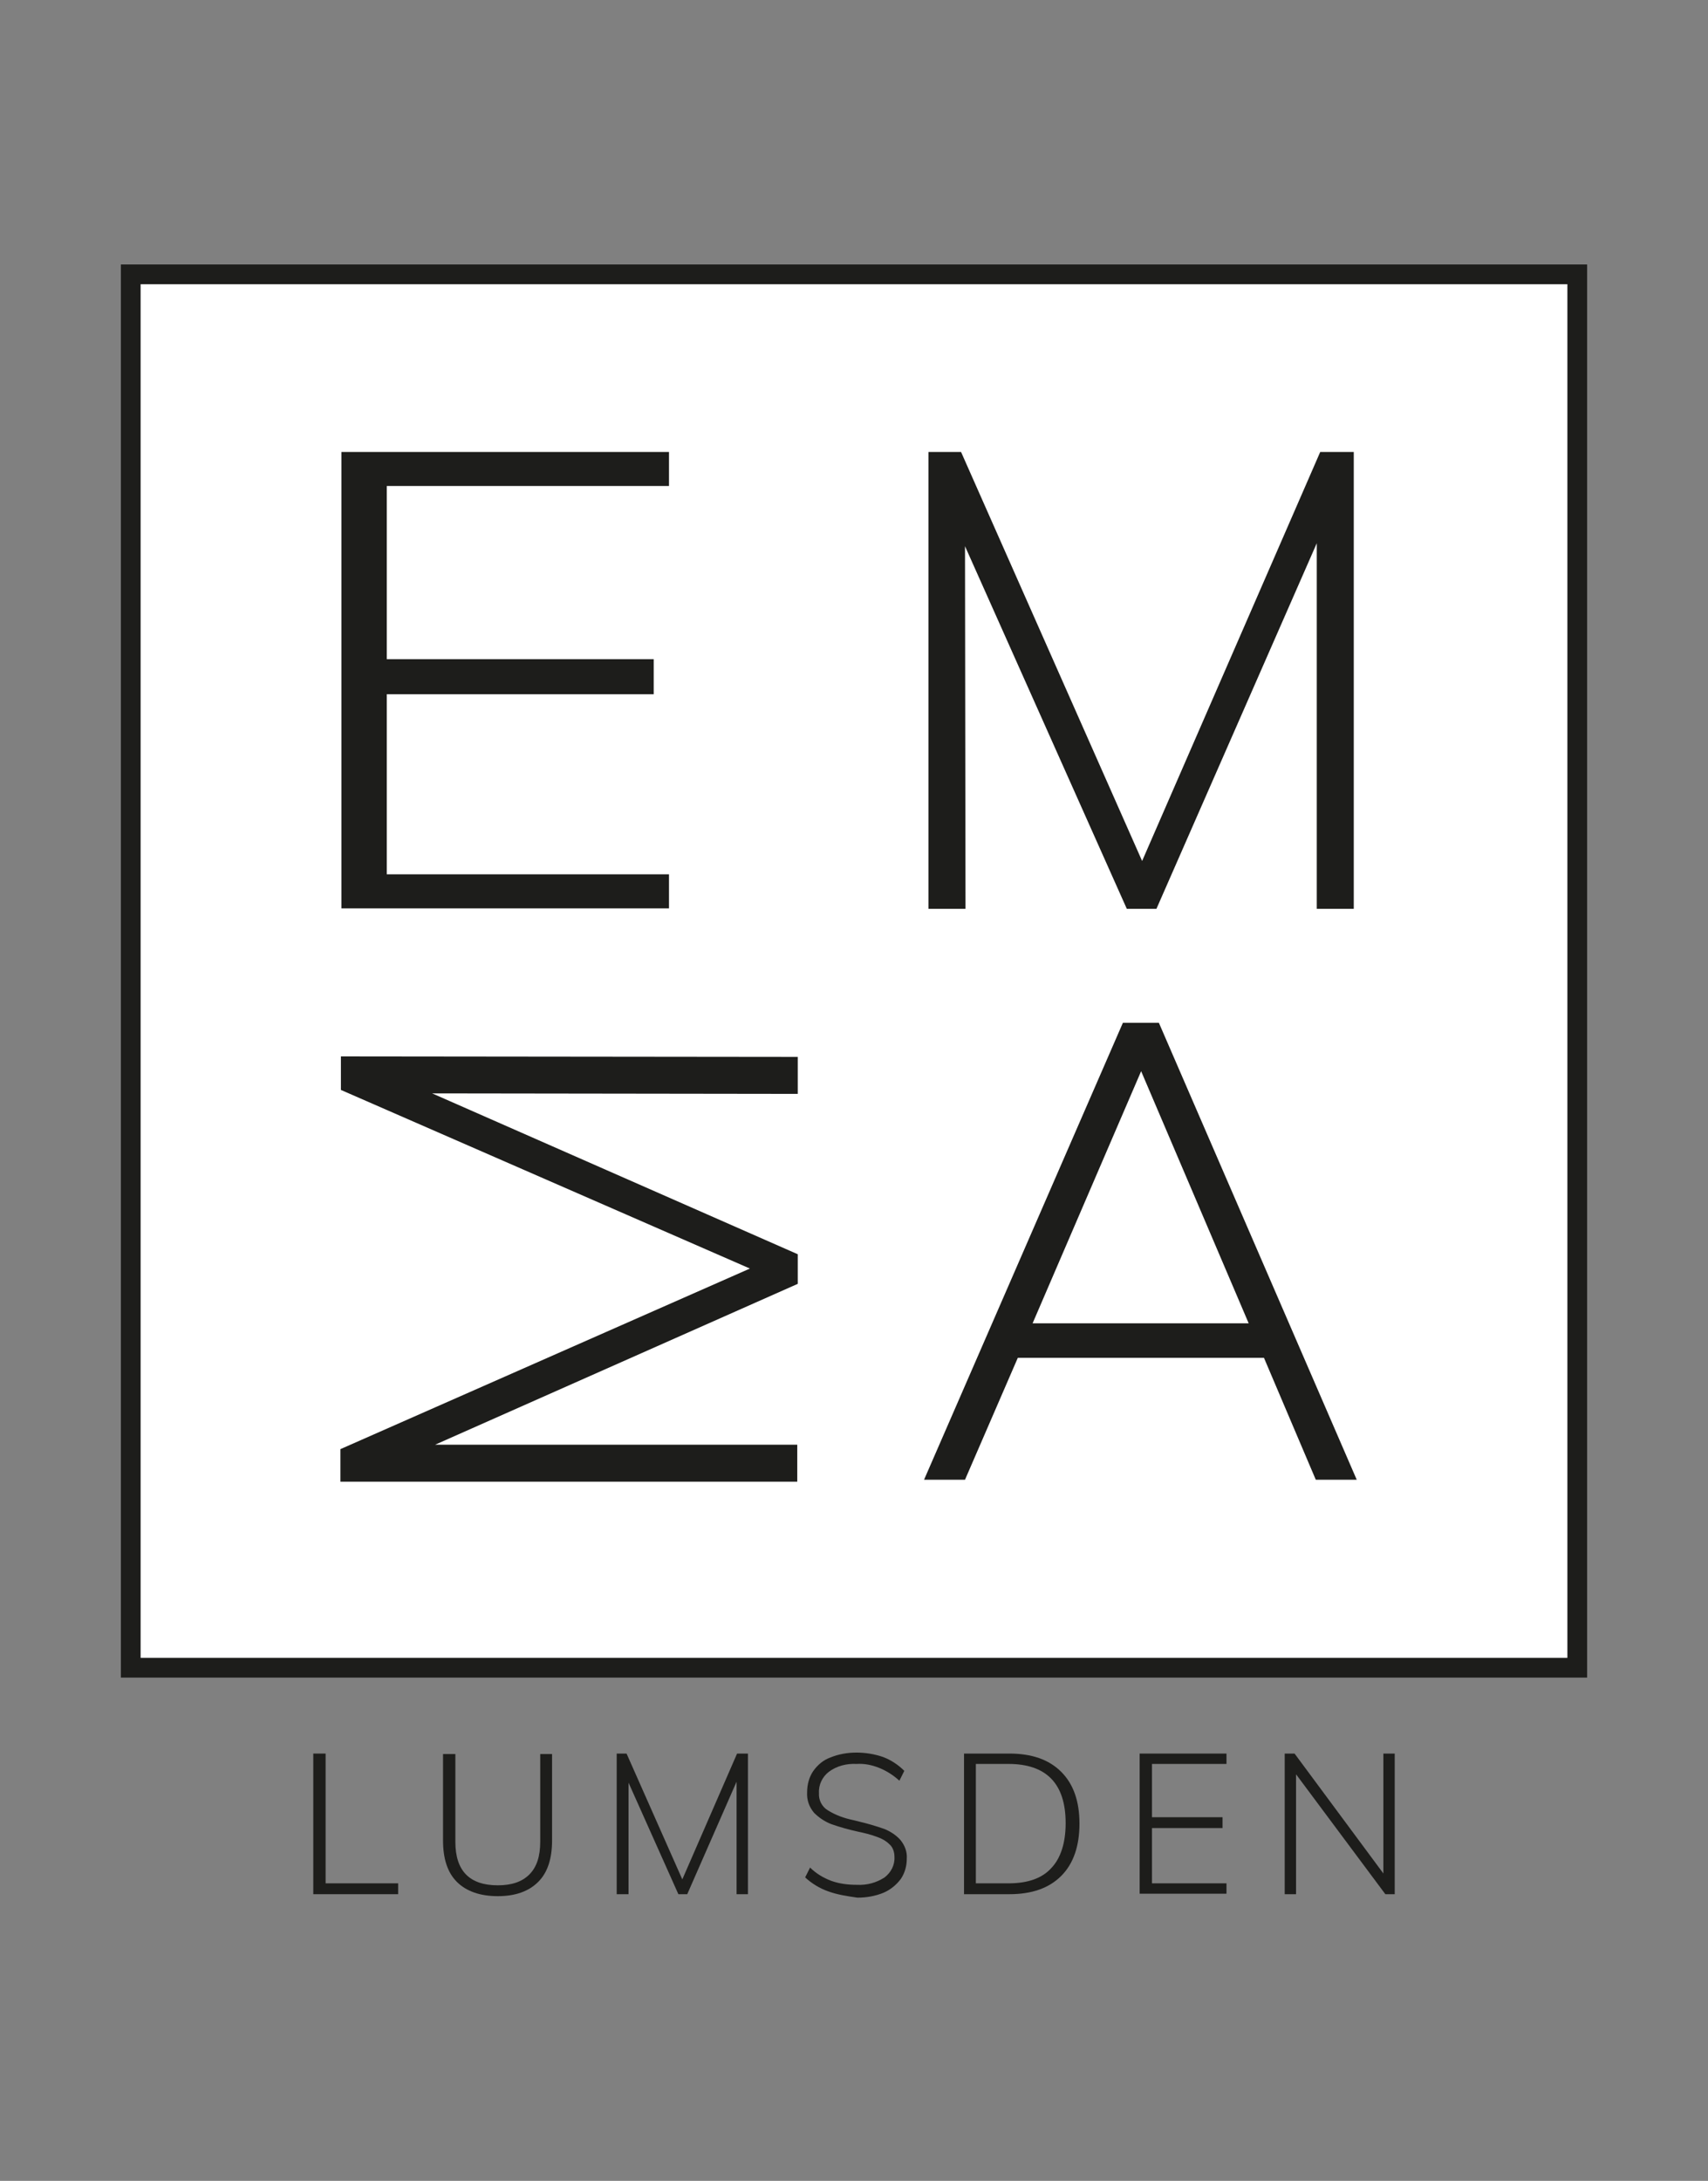<?xml version="1.0" encoding="utf-8"?>
<!-- Generator: Adobe Illustrator 23.1.1, SVG Export Plug-In . SVG Version: 6.00 Build 0)  -->
<svg version="1.1" id="Layer_1" xmlns="http://www.w3.org/2000/svg" xmlns:xlink="http://www.w3.org/1999/xlink" x="0px" y="0px"
	 viewBox="0 0 346.2 442" style="enable-background:new 0 0 346.2 442;" xml:space="preserve">
<rect x="0" y="0" width="346.2" height="442" fill="#808080" stroke="none"/>
<style type="text/css">
	.st0{fill:#FFFFFF;stroke:#1D1D1B;stroke-width:4;stroke-miterlimit:10;}
	.st1{fill:#1D1D1B;}
</style>
<title>Artboard 3</title>
<rect x="26.5" y="55.6" class="st0" width="293.2" height="282.4"/>
<path class="st1" d="M69.2,91.6h66.4v6.9H78.4v35.1h54.1v7.1H78.4v36.5h57.2v6.9H69.2V91.6z"/>
<path class="st1" d="M274.4,91.6v92.6h-7.5v-74.1l-32.5,74.1h-6l-32.8-73.5l0.1,73.5h-7.5V91.6h6.6l36.7,82.9l36.1-82.9H274.4z"/>
<path class="st1" d="M69.1,214.1l92.6,0.1v7.5l-74.1-0.1l74.1,32.6v6l-73.5,32.6h73.4v7.5L69,300.3v-6.6l83-36.6l-82.9-36.2V214.1z"
	/>
<path class="st1" d="M256.2,275.2h-49.9l-10.7,24.7h-8.3l40.3-92.6h7.3l40.1,92.6h-8.3L256.2,275.2z M253.1,268.2l-21.8-51.1
	l-22,51.1H253.1z"/>
<g>
	<path class="st1" d="M63.5,355.4H66v26.3h14.7v2.2H63.5V355.4z"/>
	<path class="st1" d="M92.6,381.4c-1.9-1.9-2.8-4.7-2.8-8.4v-17.5h2.5v17.8c0,5.9,2.9,8.8,8.6,8.8c2.8,0,4.9-0.7,6.4-2.2
		s2.2-3.7,2.2-6.6v-17.8h2.4v17.5c0,3.7-0.9,6.5-2.8,8.4s-4.6,2.9-8.2,2.9S94.5,383.3,92.6,381.4z"/>
	<path class="st1" d="M151.6,355.4v28.5h-2.3v-22.8l-10,22.8h-1.8l-10.1-22.6v22.6H125v-28.5h2l11.3,25.5l11.1-25.5H151.6z"/>
	<path class="st1" d="M167.8,383.3c-1.7-0.6-3.3-1.6-4.6-2.8l1-2c1.2,1.2,2.7,2.1,4.3,2.7c1.7,0.6,3.4,0.8,5.2,0.8
		c2,0.1,3.9-0.4,5.6-1.5c1.3-1,2.1-2.5,2-4.2c0-0.9-0.3-1.9-1-2.5c-0.7-0.7-1.6-1.2-2.5-1.5c-1.3-0.5-2.6-0.8-4-1.1
		c-1.8-0.4-3.6-0.9-5.3-1.5c-1.3-0.5-2.5-1.3-3.5-2.3c-1-1.2-1.5-2.6-1.4-4.2c0-1.5,0.4-3,1.2-4.2c0.9-1.3,2.1-2.3,3.5-2.8
		c1.7-0.7,3.5-1,5.3-1c1.8,0,3.7,0.3,5.4,0.9c1.6,0.6,3.1,1.6,4.3,2.8l-1,2c-1.2-1.1-2.6-2-4.1-2.6c-1.5-0.6-3-0.9-4.6-0.8
		c-2-0.1-4,0.4-5.6,1.6c-1.3,1-2.1,2.6-2,4.3c-0.1,1.4,0.6,2.8,1.8,3.5c1.6,1,3.3,1.6,5.2,2l1.2,0.3c1.7,0.4,3.4,0.9,5.1,1.5
		c1.2,0.5,2.3,1.2,3.2,2.2c0.9,1.1,1.4,2.4,1.3,3.8c0,1.5-0.4,2.9-1.2,4.1c-0.9,1.2-2.1,2.2-3.5,2.8c-1.7,0.7-3.5,1-5.3,1
		C171.7,384.3,169.7,384,167.8,383.3z"/>
	<path class="st1" d="M195.4,355.4h9.2c4.5,0,8,1.2,10.5,3.7c2.5,2.5,3.7,6,3.7,10.5s-1.2,8.1-3.7,10.6s-6,3.7-10.5,3.7h-9.2V355.4z
		 M204.4,381.7c3.9,0,6.8-1,8.7-3.1c1.9-2,2.9-5.1,2.9-9.1c0-8-3.9-12-11.6-12h-6.6v24.2L204.4,381.7z"/>
	<path class="st1" d="M231,355.4h17.6v2.1h-15.1v10.8h14.3v2.2h-14.3v11.2h15.1v2.1H231V355.4z"/>
	<path class="st1" d="M282.7,355.4v28.5h-1.9l-18.1-24.3v24.3h-2.3v-28.5h2l18,24.3v-24.3H282.7z"/>
</g>
</svg>
